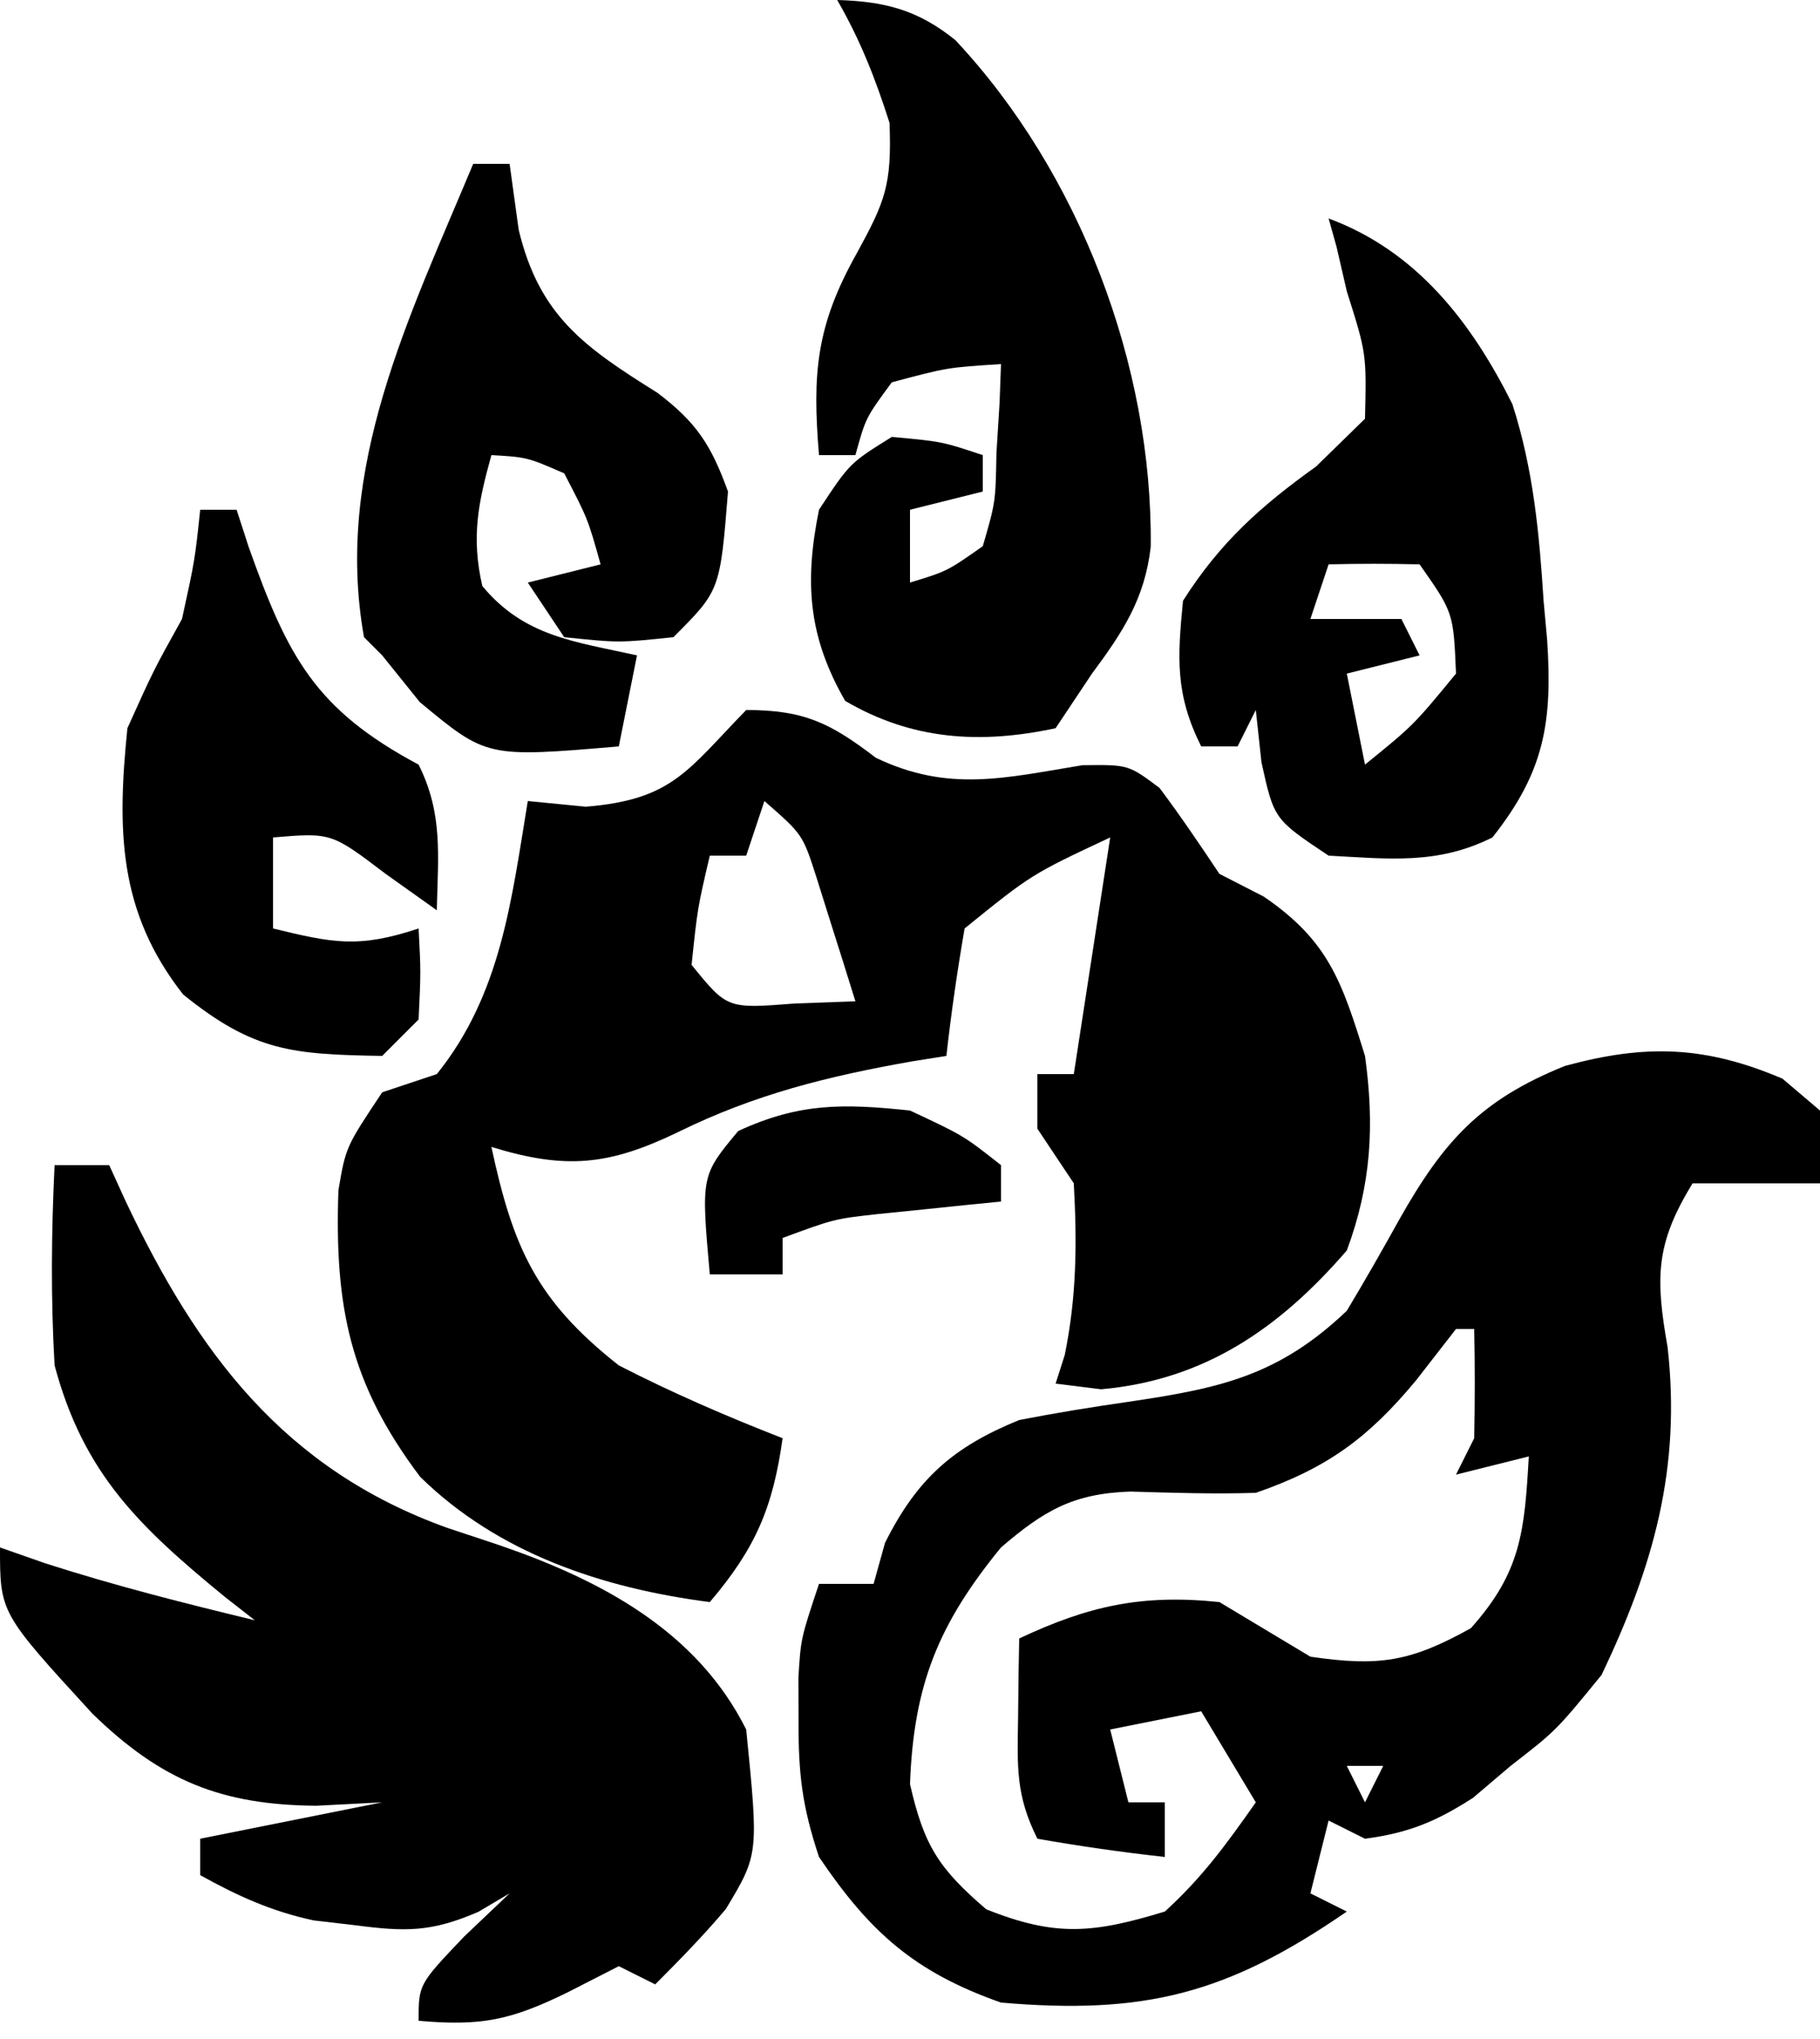 <svg xmlns="http://www.w3.org/2000/svg" width="100" height="112" fill="#000">
    <path
        d="M0 0 C3.175 0 4.613 0.704 7.125 2.625 C11.115 4.533 14.192 3.735 18.477 3.031 C21 3 21 3 22.711 4.281 C23.861 5.815 24.936 7.405 26 9 C26.804 9.412 27.609 9.825 28.438 10.25 C32.001 12.683 32.727 14.914 34 19 C34.526 22.796 34.352 26.053 33 29.688 C29.3 33.965 25.187 36.805 19.5 37.312 C18.675 37.209 17.85 37.106 17 37 C17.165 36.484 17.33 35.969 17.5 35.438 C18.16 32.219 18.179 29.277 18 26 C17.34 25.01 16.68 24.02 16 23 C16 22.01 16 21.02 16 20 C16.66 20 17.32 20 18 20 C18.66 15.71 19.32 11.42 20 7 C15.676 9.026 15.676 9.026 12 12 C11.6 14.323 11.26 16.657 11 19 C10.383 19.098 9.765 19.196 9.129 19.297 C4.499 20.114 0.481 21.104 -3.75 23.188 C-7.526 25.005 -9.881 25.267 -14 24 C-12.816 29.489 -11.565 32.406 -7 36 C-4.063 37.508 -1.075 38.801 2 40 C1.469 43.821 0.503 46.062 -2 49 C-7.89 48.24 -13.629 46.327 -17.914 42.121 C-21.789 36.989 -22.624 32.747 -22.406 26.383 C-22 24 -22 24 -20 21 C-19.01 20.67 -18.02 20.34 -17 20 C-13.463 15.614 -12.893 10.408 -12 5 C-10.948 5.103 -9.896 5.206 -8.812 5.312 C-4.041 4.921 -3.233 3.318 0 0 Z M1 5 C0.67 5.99 0.34 6.98 0 8 C-0.66 8 -1.32 8 -2 8 C-2.678 10.901 -2.678 10.901 -3 14 C-1.044 16.411 -1.044 16.411 2.625 16.125 C3.739 16.084 4.853 16.043 6 16 C5.549 14.539 5.089 13.082 4.625 11.625 C4.37 10.813 4.115 10.001 3.852 9.164 C3.101 6.835 3.101 6.835 1 5 Z "
        transform="translate(41,39)" />
    <path
        d="M0 0 C1.021 0.866 1.021 0.866 2.062 1.75 C2.062 3.07 2.062 4.39 2.062 5.75 C-0.247 5.75 -2.558 5.75 -4.938 5.75 C-6.987 9.079 -6.98 10.949 -6.312 14.75 C-5.565 21.391 -7.08 26.757 -9.938 32.75 C-12.438 35.812 -12.438 35.812 -14.938 37.75 C-15.618 38.328 -16.299 38.905 -17 39.5 C-19.029 40.809 -20.549 41.432 -22.938 41.75 C-23.598 41.42 -24.258 41.09 -24.938 40.75 C-25.267 42.07 -25.598 43.39 -25.938 44.75 C-25.277 45.08 -24.617 45.41 -23.938 45.75 C-30.516 50.282 -35.05 51.427 -42.938 50.75 C-47.676 49.083 -50.139 46.896 -52.938 42.75 C-53.875 39.938 -54.072 38.163 -54.062 35.25 C-54.065 34.477 -54.068 33.703 -54.07 32.906 C-53.938 30.75 -53.938 30.75 -52.938 27.75 C-51.947 27.75 -50.958 27.75 -49.938 27.75 C-49.731 27.008 -49.525 26.265 -49.312 25.5 C-47.538 21.951 -45.547 20.223 -41.938 18.75 C-39.947 18.365 -37.945 18.036 -35.938 17.75 C-30.934 17.009 -27.707 16.34 -23.938 12.75 C-22.948 11.101 -21.993 9.432 -21.062 7.75 C-18.616 3.42 -16.581 1.164 -11.953 -0.699 C-7.502 -1.915 -4.229 -1.8 0 0 Z M-16.938 10.75 C-15.938 12.75 -15.938 12.75 -15.938 12.75 Z M-17.938 13.75 C-19.02 15.142 -19.02 15.142 -20.125 16.562 C-22.742 19.717 -24.991 21.384 -28.938 22.75 C-31.243 22.823 -33.523 22.749 -35.828 22.68 C-38.969 22.784 -40.571 23.722 -42.938 25.75 C-46.381 29.959 -47.74 33.306 -47.938 38.75 C-47.173 42.112 -46.368 43.381 -43.75 45.625 C-39.927 47.154 -37.87 46.944 -33.938 45.75 C-31.892 43.894 -30.542 42.035 -28.938 39.75 C-29.927 38.1 -30.918 36.45 -31.938 34.75 C-33.587 35.08 -35.237 35.41 -36.938 35.75 C-36.608 37.07 -36.278 38.39 -35.938 39.75 C-35.278 39.75 -34.617 39.75 -33.938 39.75 C-33.938 40.74 -33.938 41.73 -33.938 42.75 C-36.281 42.494 -38.616 42.157 -40.938 41.75 C-42.14 39.345 -42.038 37.8 -42 35.125 C-41.991 34.308 -41.982 33.49 -41.973 32.648 C-41.961 32.022 -41.949 31.395 -41.938 30.75 C-38.105 28.946 -35.169 28.309 -30.938 28.75 C-29.271 29.75 -27.604 30.75 -25.938 31.75 C-22.171 32.299 -20.464 32.043 -17.125 30.188 C-14.347 27.092 -14.173 24.834 -13.938 20.75 C-15.258 21.08 -16.578 21.41 -17.938 21.75 C-17.608 21.09 -17.277 20.43 -16.938 19.75 C-16.898 17.75 -16.894 15.75 -16.938 13.75 C-17.267 13.75 -17.598 13.75 -17.938 13.75 Z M-23.938 37.75 C-23.608 38.41 -23.277 39.07 -22.938 39.75 C-22.608 39.09 -22.277 38.43 -21.938 37.75 C-22.598 37.75 -23.258 37.75 -23.938 37.75 Z "
        transform="translate(97.938,59.25)" />
    <path
        d="M0 0 C0.99 0 1.98 0 3 0 C3.303 0.664 3.606 1.328 3.918 2.012 C7.851 10.302 12.596 16.704 21.582 19.926 C22.524 20.239 23.467 20.552 24.438 20.875 C29.981 22.781 35.279 25.559 38 31 C38.686 37.859 38.686 37.859 36.883 40.859 C35.663 42.306 34.338 43.662 33 45 C32.01 44.505 32.01 44.505 31 44 C30.072 44.474 29.144 44.949 28.188 45.438 C25.039 46.981 23.423 47.302 20 47 C20 45 20 45 22.5 42.375 C23.325 41.591 24.15 40.807 25 40 C24.433 40.335 23.866 40.67 23.281 41.016 C20.678 42.139 19.285 42.112 16.5 41.75 C15.747 41.662 14.994 41.575 14.219 41.484 C11.89 40.976 10.078 40.152 8 39 C8 38.34 8 37.68 8 37 C11.3 36.34 14.6 35.68 18 35 C16.206 35.093 16.206 35.093 14.375 35.188 C9.165 35.142 5.869 33.82 2.074 30.125 C-3 24.593 -3 24.593 -3 21 C-2.175 21.289 -1.35 21.578 -0.5 21.875 C3.308 23.099 7.113 24.062 11 25 C10.457 24.576 9.915 24.152 9.355 23.715 C4.711 19.907 1.595 16.981 0 11 C-0.214 7.317 -0.18 3.683 0 0 Z "
        transform="translate(3,64)" />
    <path
        d="M0 0 C2.621 0.077 4.433 0.543 6.492 2.203 C13.314 9.484 17.338 20.088 17.227 30.039 C16.897 32.894 15.693 34.721 14 37 C13.34 37.99 12.68 38.98 12 40 C7.843 40.891 4.104 40.646 0.438 38.5 C-1.595 34.966 -1.806 31.981 -1 28 C0.688 25.438 0.688 25.438 3 24 C5.75 24.25 5.75 24.25 8 25 C8 25.66 8 26.32 8 27 C6.68 27.33 5.36 27.66 4 28 C4 29.32 4 30.64 4 32 C6.047 31.374 6.047 31.374 8 30 C8.702 27.583 8.702 27.583 8.75 24.875 C8.807 23.965 8.863 23.055 8.922 22.117 C8.948 21.419 8.973 20.72 9 20 C6.059 20.184 6.059 20.184 3 21 C1.564 22.952 1.564 22.952 1 25 C0.34 25 -0.32 25 -1 25 C-1.374 20.513 -1.156 17.894 1.062 13.938 C2.638 11.059 3.006 10.162 2.875 6.75 C2.104 4.327 1.269 2.199 0 0 Z "
        transform="translate(46,0)" />
    <path
        d="M0 0 C4.828 1.788 7.842 5.679 10.098 10.199 C11.25 13.775 11.575 17.276 11.812 21 C11.876 21.699 11.94 22.397 12.006 23.117 C12.311 27.677 11.858 30.399 9 34 C5.981 35.509 3.327 35.175 0 35 C-3 33 -3 33 -3.688 29.875 C-3.791 28.926 -3.894 27.977 -4 27 C-4.33 27.66 -4.66 28.32 -5 29 C-5.66 29 -6.32 29 -7 29 C-8.427 26.147 -8.31 24.165 -8 21 C-5.968 17.796 -3.722 15.796 -0.688 13.625 C0.199 12.759 1.086 11.893 2 11 C2.083 7.417 2.083 7.417 1 4 C0.722 2.793 0.722 2.793 0.438 1.562 C0.293 1.047 0.149 0.531 0 0 Z M0 19 C-0.33 19.99 -0.66 20.98 -1 22 C0.65 22 2.3 22 4 22 C4.33 22.66 4.66 23.32 5 24 C3.68 24.33 2.36 24.66 1 25 C1.33 26.65 1.66 28.3 2 30 C4.667 27.834 4.667 27.834 7 25 C6.86 21.651 6.86 21.651 5 19 C3.334 18.959 1.666 18.957 0 19 Z "
        transform="translate(73,12)" />
    <path
        d="M0 0 C0.66 0 1.32 0 2 0 C2.165 1.196 2.33 2.393 2.5 3.625 C3.637 8.357 6.115 10.072 10.125 12.578 C12.289 14.219 13.078 15.461 14 18 C13.565 23.435 13.565 23.435 11 26 C8 26.312 8 26.312 5 26 C4.34 25.01 3.68 24.02 3 23 C4.32 22.67 5.64 22.34 7 22 C6.297 19.49 6.297 19.49 5 17 C2.959 16.113 2.959 16.113 1 16 C0.269 18.632 -0.114 20.503 0.5 23.188 C2.803 25.97 5.572 26.238 9 27 C8.67 28.65 8.34 30.3 8 32 C0.741 32.615 0.741 32.615 -2.938 29.562 C-3.618 28.717 -4.299 27.871 -5 27 C-5.33 26.67 -5.66 26.34 -6 26 C-7.666 16.702 -3.49 8.371 0 0 Z "
        transform="translate(26,9)" />
    <path
        d="M0 0 C0.66 0 1.32 0 2 0 C2.219 0.675 2.438 1.351 2.664 2.047 C4.814 8.094 6.328 10.975 12 14 C13.354 16.709 13.065 19.009 13 22 C12.072 21.34 11.144 20.68 10.188 20 C7.204 17.734 7.204 17.734 4 18 C4 19.65 4 21.3 4 23 C7.287 23.8 8.71 24.097 12 23 C12.125 25.375 12.125 25.375 12 28 C11.34 28.66 10.68 29.32 10 30 C5.061 29.919 2.941 29.761 -0.938 26.625 C-4.513 22.074 -4.566 17.579 -4 12 C-2.562 8.812 -2.562 8.812 -1 6 C-0.292 2.763 -0.292 2.763 0 0 Z "
        transform="translate(11,28)" />
    <path
        d="M0 0 C2.938 1.375 2.938 1.375 5 3 C5 3.66 5 4.32 5 5 C4.078 5.091 4.078 5.091 3.137 5.184 C2.328 5.267 1.52 5.351 0.688 5.438 C-0.113 5.519 -0.914 5.6 -1.738 5.684 C-4.161 5.953 -4.161 5.953 -7 7 C-7 7.66 -7 8.32 -7 9 C-8.32 9 -9.64 9 -11 9 C-11.482 3.578 -11.482 3.578 -9.438 1.125 C-6.074 -0.428 -3.67 -0.386 0 0 Z "
        transform="translate(50,61)" />
</svg>